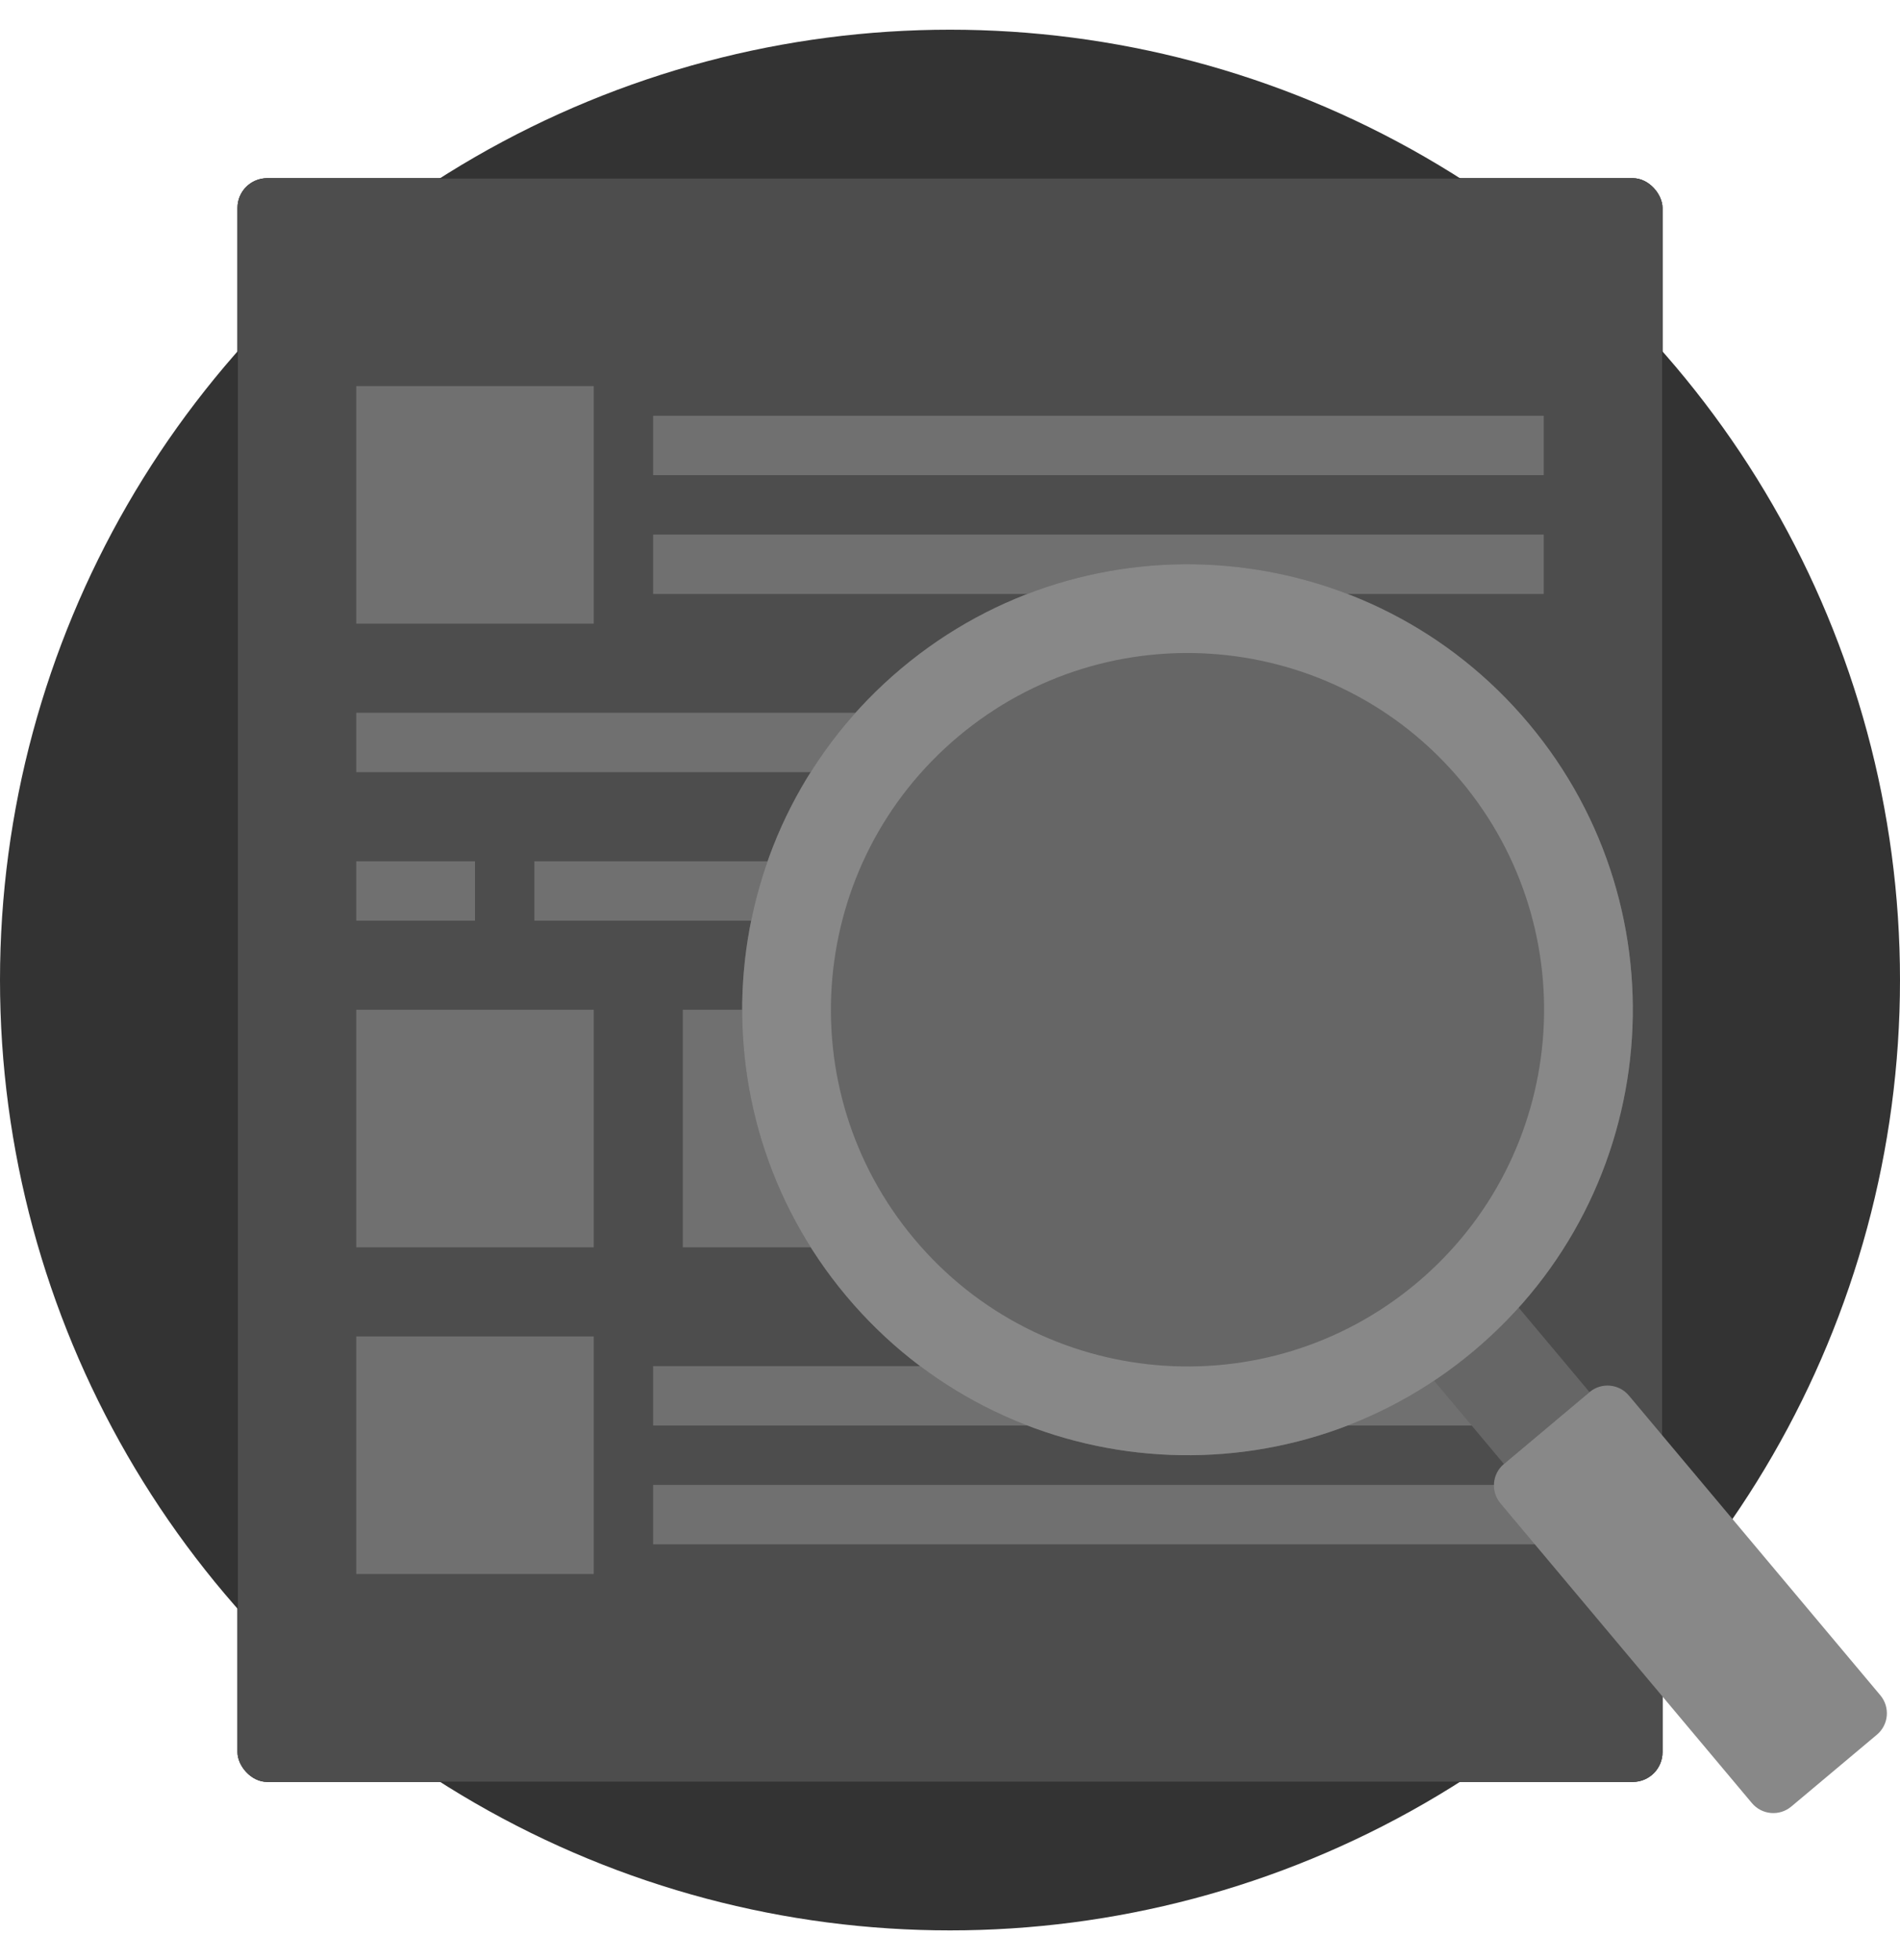 <?xml version="1.0" encoding="UTF-8"?>
<svg width="64px" height="66px" viewBox="0 0 64 66" version="1.1" xmlns="http://www.w3.org/2000/svg" xmlns:xlink="http://www.w3.org/1999/xlink">
    <title>编组</title>
    <defs>
        <rect id="path-1" x="0" y="0" width="48" height="54" rx="1"></rect>
        <filter x="-18.8%" y="-16.7%" width="137.5%" height="133.3%" filterUnits="objectBoundingBox" id="filter-2">
            <feOffset dx="0" dy="0" in="SourceAlpha" result="shadowOffsetOuter1"></feOffset>
            <feGaussianBlur stdDeviation="3" in="shadowOffsetOuter1" result="shadowBlurOuter1"></feGaussianBlur>
            <feColorMatrix values="0 0 0 0 0.133   0 0 0 0 0.133   0 0 0 0 0.133  0 0 0 1 0" type="matrix" in="shadowBlurOuter1"></feColorMatrix>
        </filter>
    </defs>
    <g id="控件" stroke="none" stroke-width="1" fill="none" fill-rule="evenodd">
        <g id="编组" transform="translate(0, 1)">
            <circle id="椭圆形" fill="#333333" cx="32" cy="32" r="32"></circle>
            <g id="编组-7" transform="translate(8, 5)">
                <g id="矩形备份-7">
                    <use fill="black" fill-opacity="1" filter="url(#filter-2)" xlink:href="#path-1"></use>
                    <use fill="#4D4D4D" fill-rule="evenodd" xlink:href="#path-1"></use>
                </g>
                <path d="M4,7 L12,7 L12,15 L4,15 Z M4,39 L12,39 L12,47 L4,47 Z M14,8 L44,8 L44,10 L14,10 Z M14,40 L44,40 L44,42 L14,42 Z M4,23 L8,23 L8,25 L4,25 Z M10,23 L18,23 L18,25 L10,25 Z M14,12 L44,12 L44,14 L14,14 Z M14,44 L44,44 L44,46 L14,46 Z M4,18 L26,18 L26,20 L4,20 Z M4,28 L12,28 L12,36 L4,36 Z M15,28 L23,28 L23,36 L15,36 Z" id="形状结合" fill="#888888" opacity="0.596"></path>
                <rect id="矩形备份-53" fill="#EDEFF4" x="32" y="21" width="12" height="4"></rect>
            </g>
            <g id="blue" transform="translate(25, 18)">
                <polygon id="矩形" fill="#666666" points="22.633 26.69 25.517 24.27 28.542 27.875 25.658 30.295"></polygon>
                <path d="M25.658,30.295 L28.542,27.875 C28.94,27.541 29.534,27.592 29.868,27.991 L38.338,38.084 C38.672,38.483 38.62,39.076 38.222,39.41 L35.338,41.83 C34.94,42.164 34.346,42.112 34.012,41.714 L25.542,31.621 C25.208,31.222 25.26,30.629 25.658,30.295 Z" id="矩形备份-10" fill="#888888"></path>
                <path d="M24.642,26.49 C30.988,21.165 31.815,11.704 26.49,5.358 C21.165,-0.988 11.704,-1.815 5.358,3.51 C-0.988,8.835 -1.815,18.296 3.51,24.642 C8.835,30.988 18.296,31.815 24.642,26.49 Z" id="椭圆形" fill="#666666"></path>
                <path d="M5.358,3.51 C11.704,-1.815 21.165,-0.988 26.49,5.358 C31.815,11.704 30.988,21.165 24.642,26.49 C18.296,31.815 8.835,30.988 3.51,24.642 C-1.815,18.296 -0.988,8.835 5.358,3.51 Z M24.201,7.279 C19.937,2.197 12.361,1.535 7.279,5.799 C2.197,10.063 1.535,17.639 5.799,22.721 C10.063,27.803 17.639,28.465 22.721,24.201 C27.803,19.937 28.465,12.361 24.201,7.279 Z" id="椭圆形" fill="#888888" fill-rule="nonzero"></path>
            </g>
        </g>
    </g>
</svg>